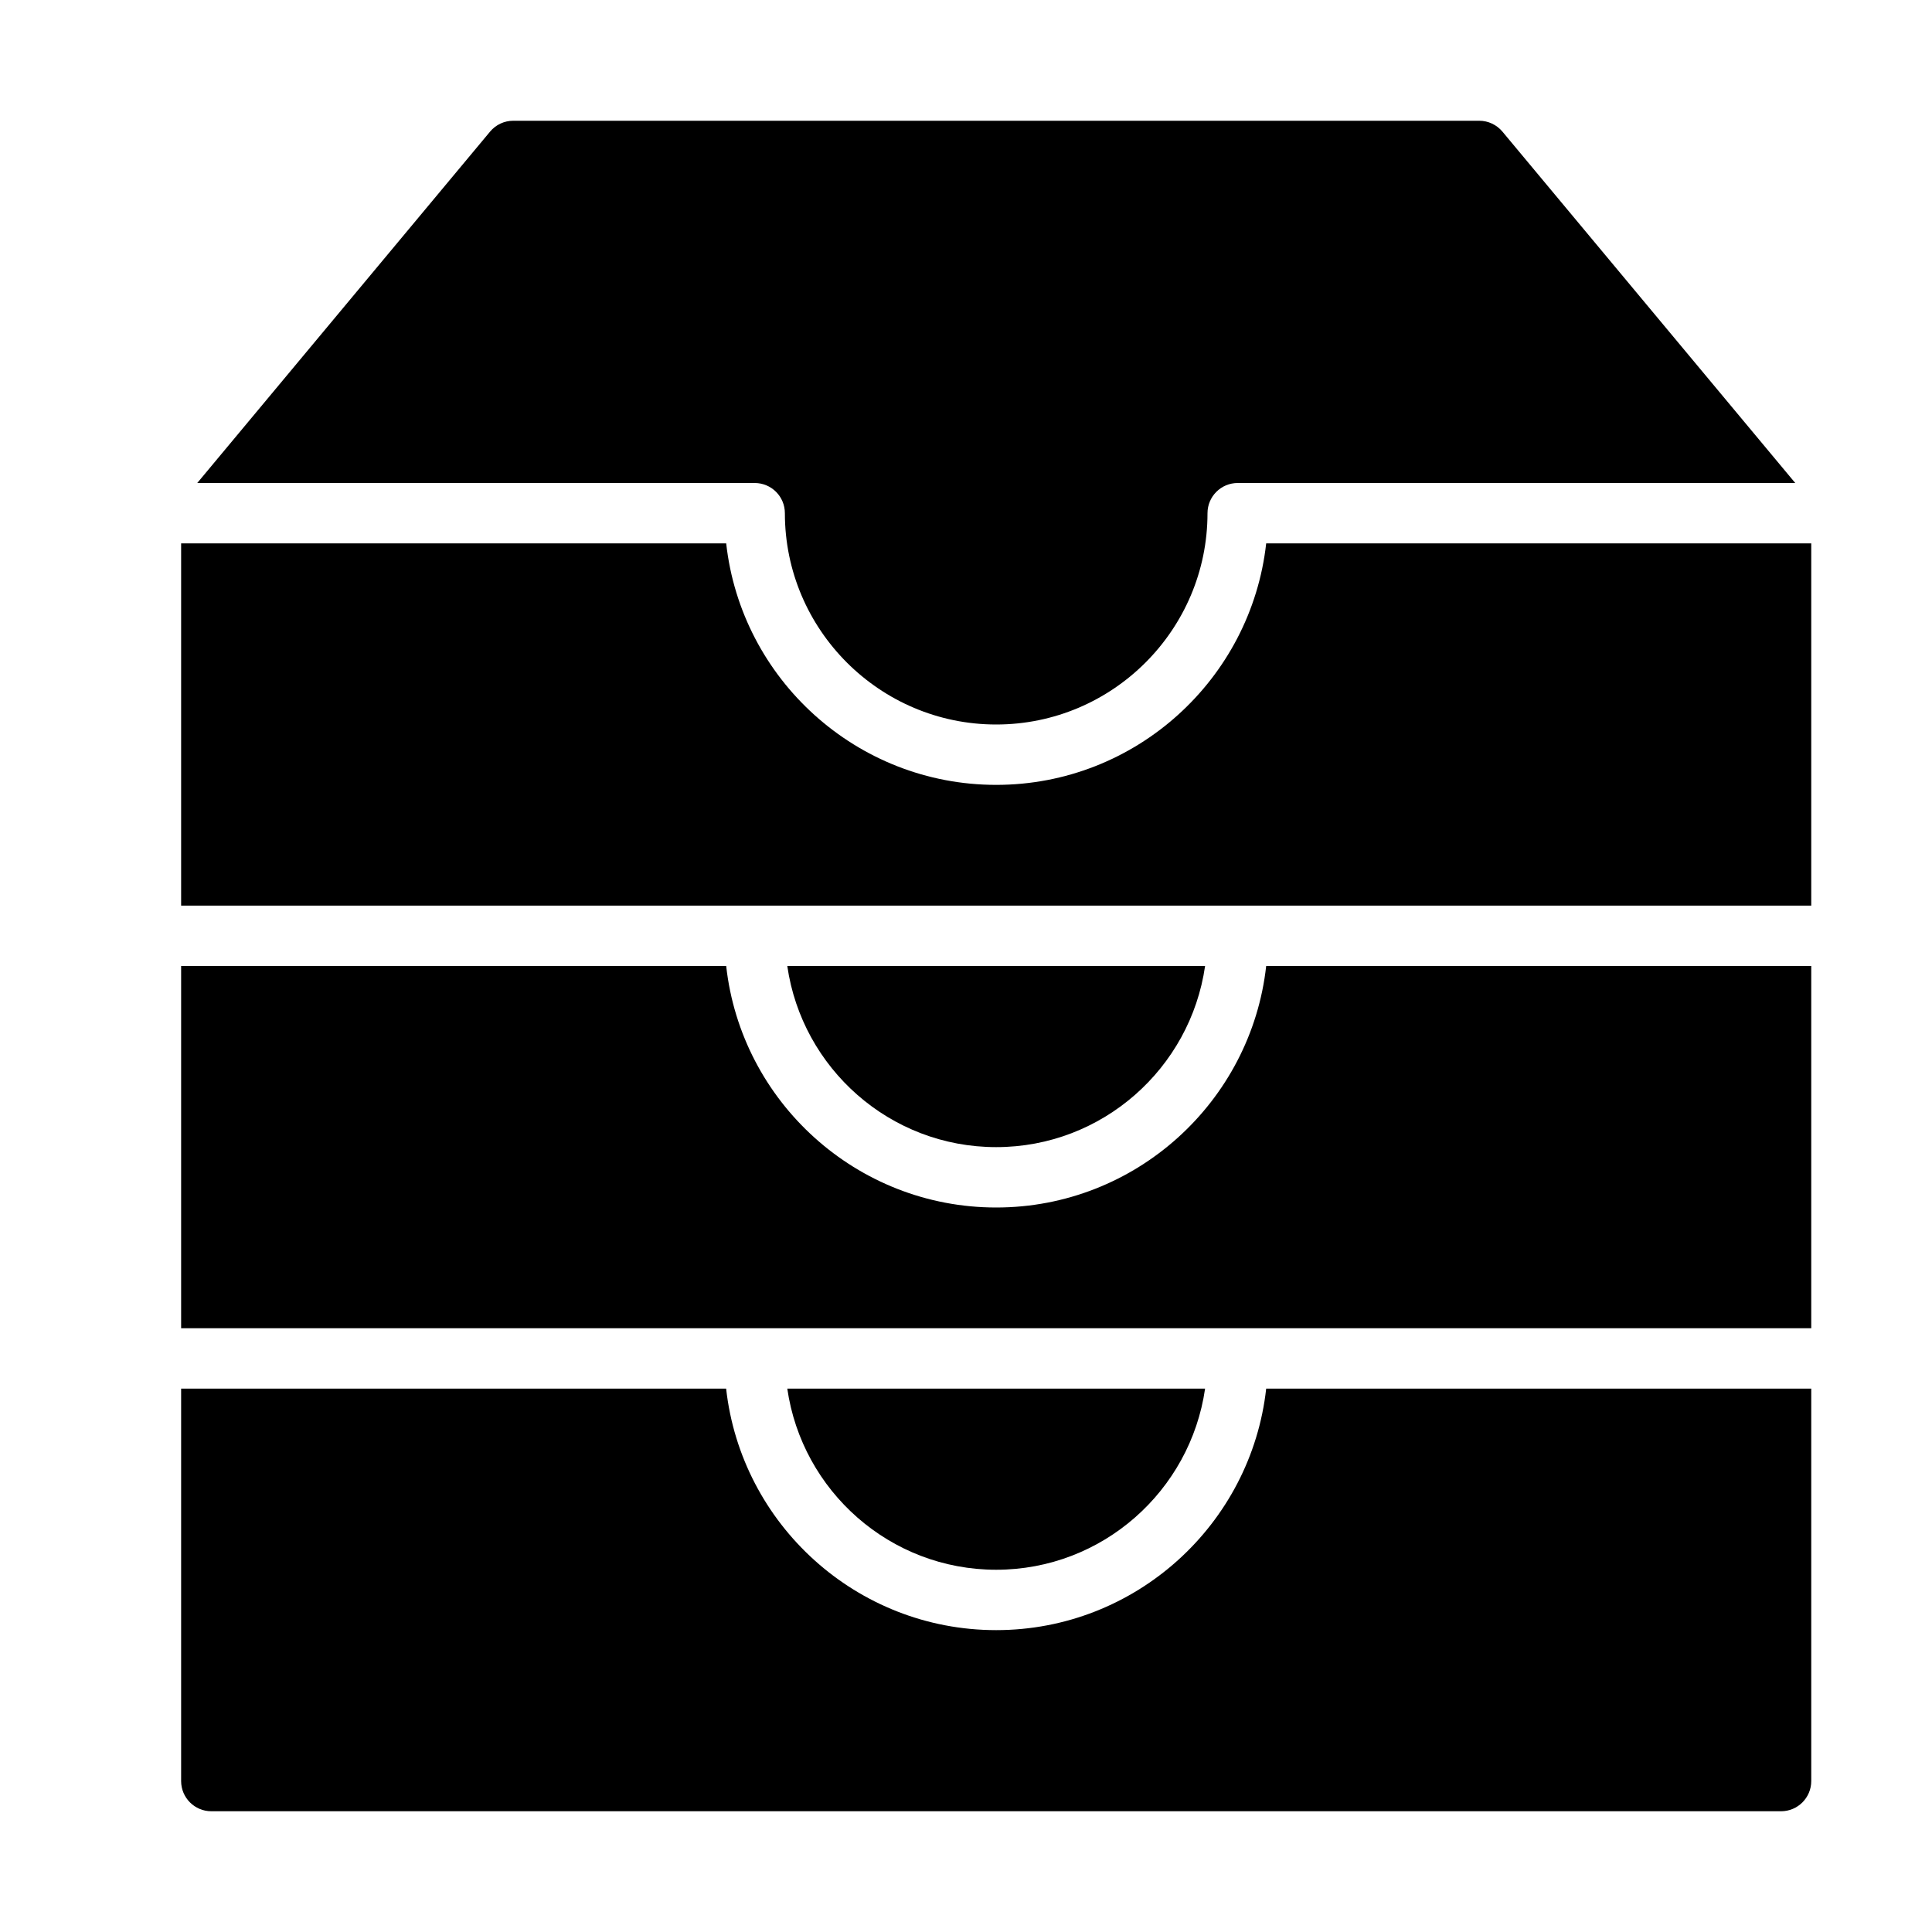 <?xml version="1.0" encoding="utf-8"?>
<!-- Generated by IcoMoon.io -->
<!DOCTYPE svg PUBLIC "-//W3C//DTD SVG 1.1//EN" "http://www.w3.org/Graphics/SVG/1.1/DTD/svg11.dtd">
<svg version="1.1" xmlns="http://www.w3.org/2000/svg" width="32" height="32" viewBox="0 0 32 32">
<title>doc-filing-3</title>
<path d="M16.5 26c1.759 0 3.216-1.306 3.46-3h-6.92c0.244 1.694 1.7 3 3.46 3z"></path>
<path d="M30 15v-6h-9.028c-0.25 2.247-2.16 4-4.472 4s-4.223-1.753-4.472-4h-9.028v6h27z"></path>
<path d="M20.972 23c-0.25 2.247-2.16 4-4.472 4s-4.223-1.753-4.473-4h-9.027v6.5c0 0.276 0.224 0.5 0.5 0.5h26c0.276 0 0.5-0.224 0.5-0.5v-6.5h-9.028z"></path>
<path d="M30 16h-9.028c-0.25 2.247-2.16 4-4.472 4s-4.223-1.753-4.472-4h-9.028v6h27v-6z"></path>
<path d="M16.5 19c1.759 0 3.216-1.306 3.46-3h-6.92c0.244 1.694 1.7 3 3.46 3z"></path>
<path d="M12.5 8c0.277 0 0.5 0.224 0.5 0.5 0 1.93 1.571 3.5 3.5 3.5s3.5-1.57 3.5-3.5c0-0.276 0.224-0.5 0.5-0.5h9.235l-4.85-5.82c-0.096-0.114-0.236-0.18-0.384-0.18h-16c-0.149 0-0.289 0.066-0.384 0.18l-4.85 5.82h9.235z"></path>
</svg>

